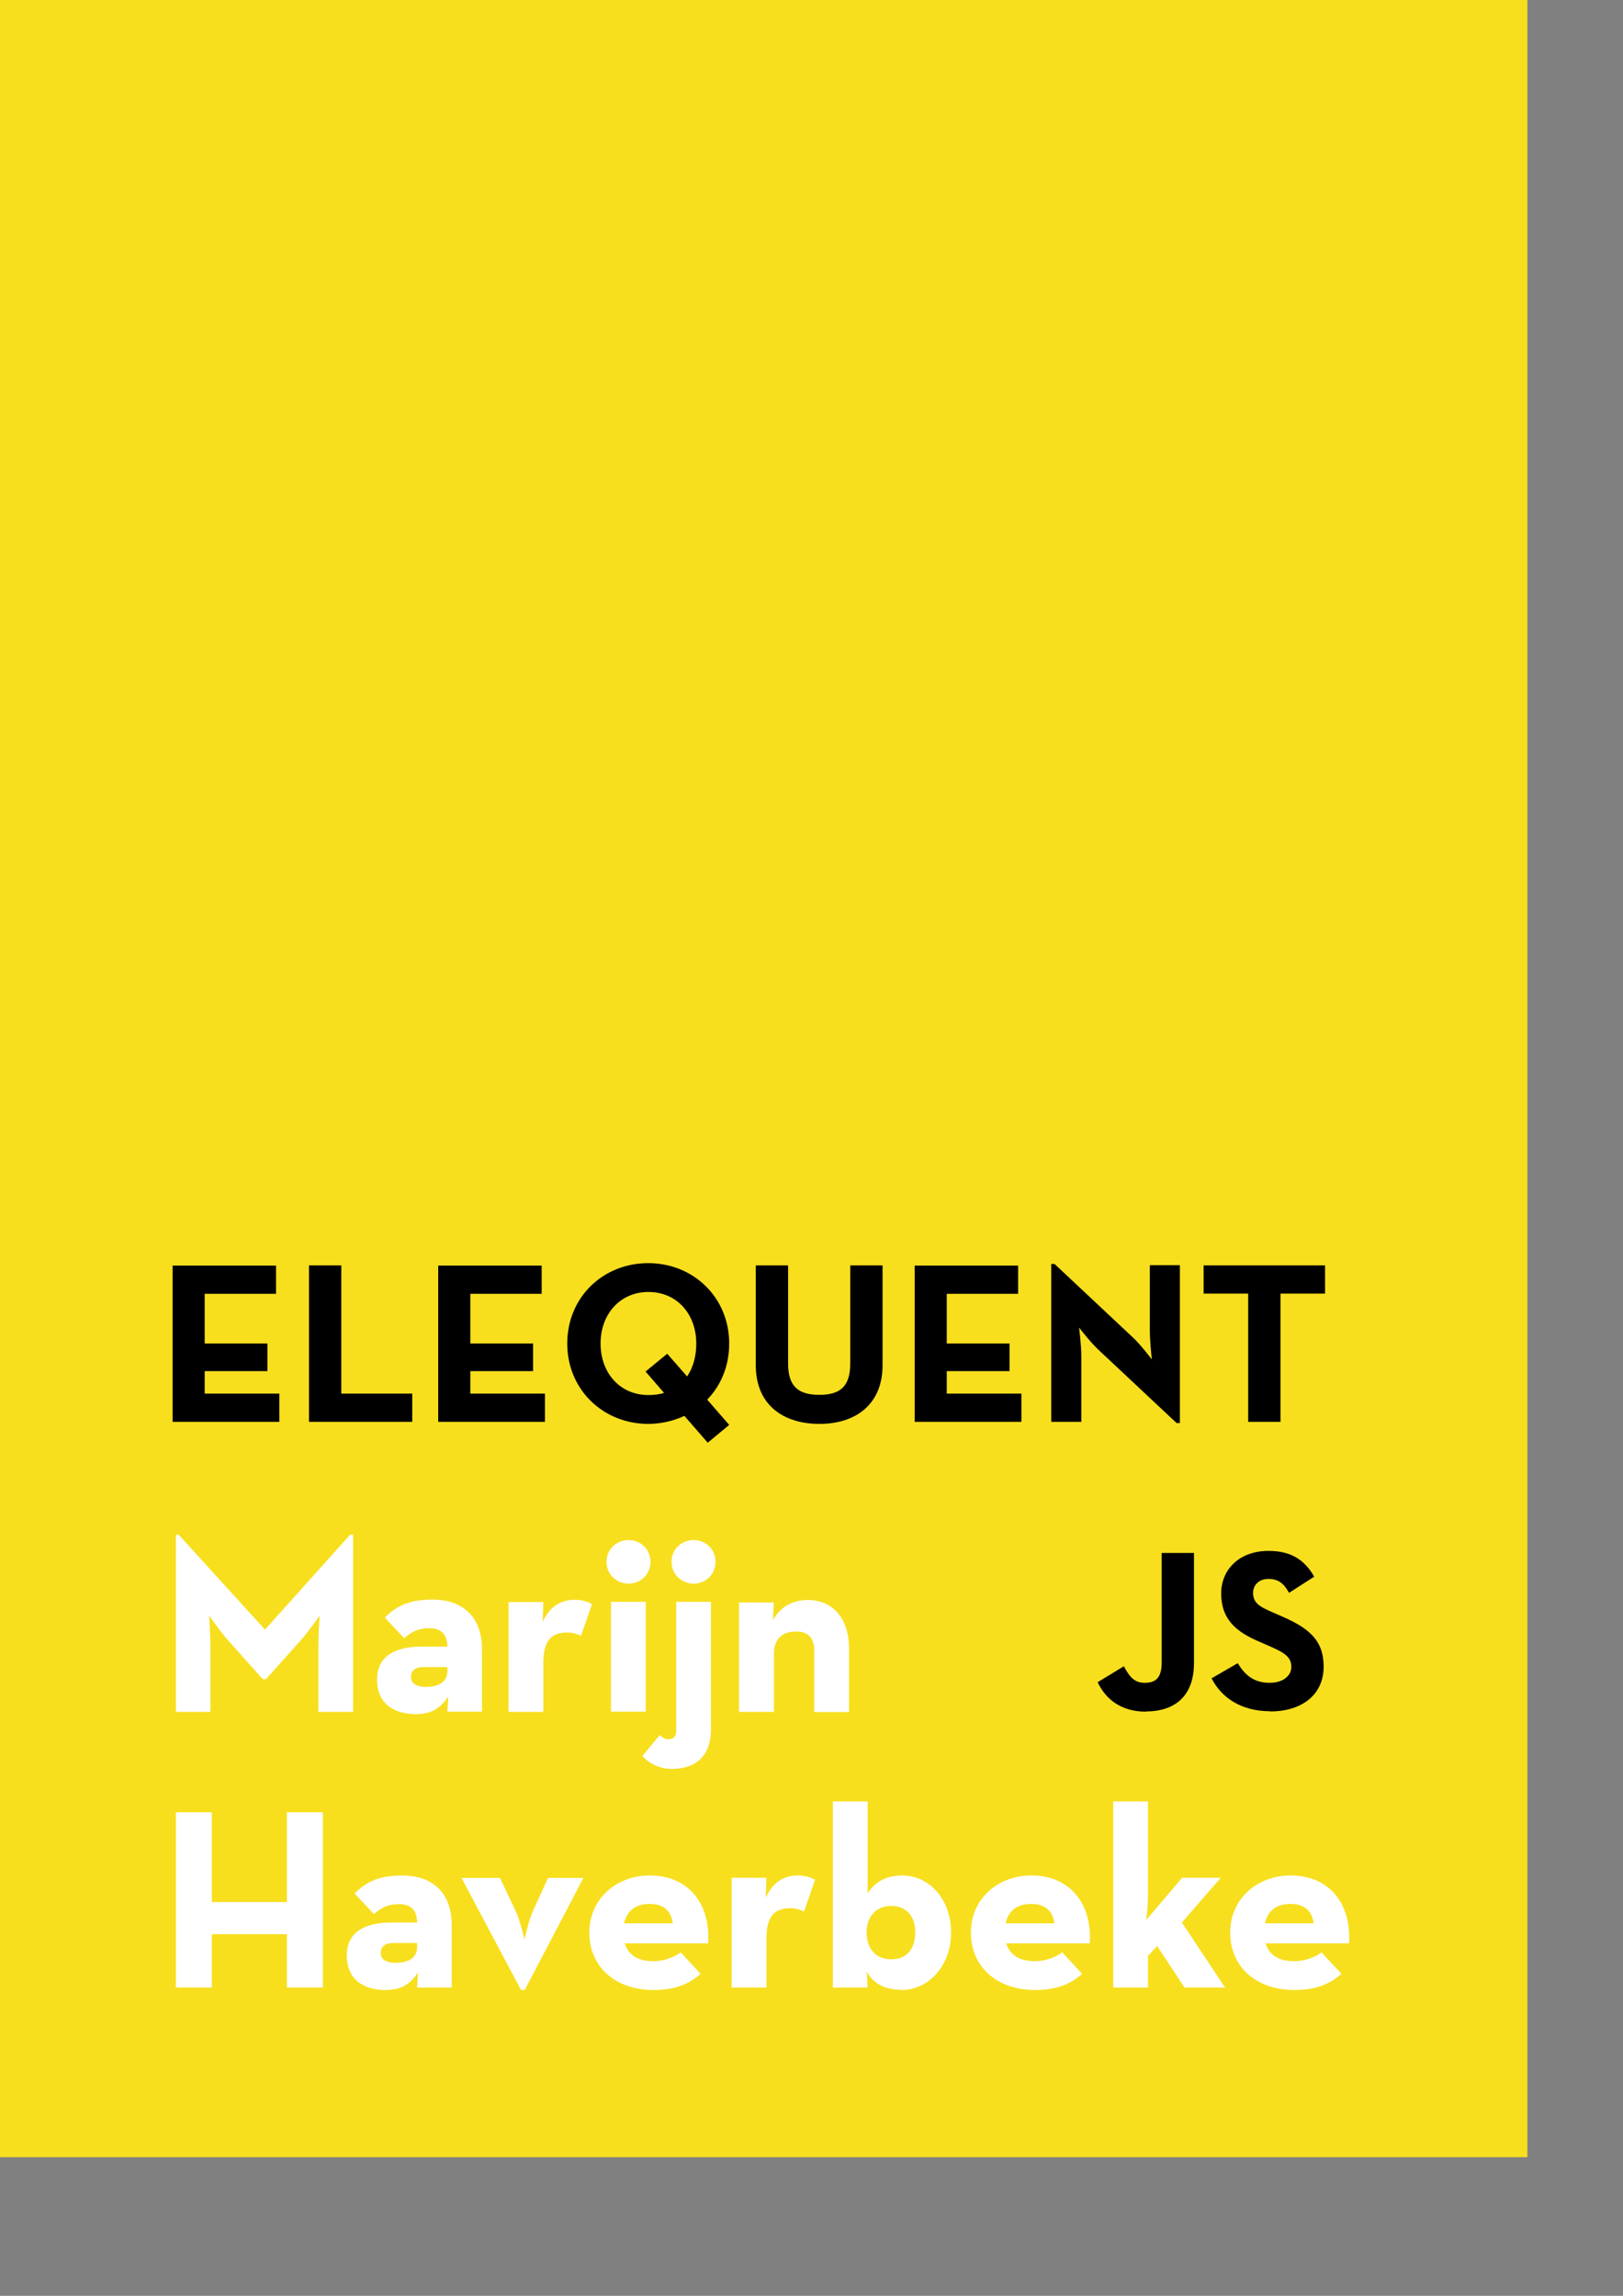 
<svg xmlns:dc="http://purl.org/dc/elements/1.1/" xmlns:cc="http://creativecommons.org/ns#" xmlns:rdf="http://www.w3.org/1999/02/22-rdf-syntax-ns#" xmlns:svg="http://www.w3.org/2000/svg" xmlns="http://www.w3.org/2000/svg" xmlns:sodipodi="http://sodipodi.sourceforge.net/DTD/sodipodi-0.dtd" xmlns:inkscape="http://www.inkscape.org/namespaces/inkscape" width="210mm" height="297mm" version="1.1" inkscape:version="0.48.2 r9819" inkscape:export-filename="/Users/obeid/elequent_javascript_cover.png" inkscape:export-xdpi="72.692383" inkscape:export-ydpi="72.692383"><rect width="100%" height="100%" fill="#808080" stroke="none"/><defs/><g inkscape:label="Layer 1" inkscape:groupmode="layer"><rect width="746.1" height="1053.7" x="-0" y="0.2" style="fill:#f7df1e;fill-opacity:1;stroke:#f7df1e;stroke-width:1.674;stroke-opacity:1"/><g style="font-size:112.525px;font-style:normal;font-variant:normal;font-weight:bold;font-stretch:normal;text-align:end;line-height:125%;letter-spacing:0px;word-spacing:0px;writing-mode:lr-tb;text-anchor:end;fill:#000000;fill-opacity:1;stroke:none;font-family:Neutra Text;-inkscape-font-specification:Neutra Text Bold"><path d="m 84.4 695.2 52.2 0 0 -13.8 -36.5 0 0 -11 30.7 0 0 -13.5 -30.7 0 0 -24.3 34.9 0 0 -13.8 -50.6 0 0 76.5" style=""/><path d="m 151.2 695.2 50.4 0 0 -13.8 -34.7 0 0 -62.7 -15.8 0 0 76.5" style=""/><path d="m 214.3 695.2 52.2 0 0 -13.8 -36.5 0 0 -11 30.7 0 0 -13.5 -30.7 0 0 -24.3 34.9 0 0 -13.8 -50.6 0 0 76.5" style=""/><path d="m 345.8 684.4 c 6.8 -7 10.8 -16.5 10.8 -27.5 0 -22.6 -17.6 -39.3 -39.6 -39.3 -22.1 0 -39.6 16.7 -39.6 39.3 0 22.6 17.6 39.3 39.6 39.3 6.4 0 12.4 -1.5 17.7 -3.9 l 11.4 13.1 10.5 -8.7 -10.7 -12.3 m -21 -3.4 c -2.4 0.8 -5 1.1 -7.8 1.1 -14 0 -23.4 -10.9 -23.4 -25.2 0 -14.3 9.5 -25.2 23.4 -25.2 14 0 23.4 10.9 23.4 25.2 0 6.4 -1.6 11.9 -4.5 16.1 l -9.7 -11.1 -10.6 8.7 9.1 10.5" style=""/><path d="m 400.8 696.2 c 17.4 0 30.8 -9.3 30.8 -28.7 l 0 -48.8 -15.8 0 0 47.9 c 0 11.1 -4.7 15.4 -15.1 15.4 -10.5 0 -15.3 -4.3 -15.3 -15.4 l 0 -47.9 -15.8 0 0 48.8 c 0 19.4 13.4 28.7 31.1 28.7" style=""/><path d="m 447.3 695.2 52.2 0 0 -13.8 -36.5 0 0 -11 30.7 0 0 -13.5 -30.7 0 0 -24.3 34.9 0 0 -13.8 -50.6 0 0 76.5" style=""/><path d="m 575.4 695.8 1.6 0 0 -77.2 -14.7 0 0 32.1 c 0 5.3 1 14 1 14 0 0 -5.3 -7 -9 -10.5 l -38.6 -36.2 -1.6 0 0 77.2 14.7 0 0 -32.1 c 0 -5.5 -1.1 -14 -1.1 -14 0 0 5.3 6.9 9.1 10.5 l 38.6 36.2" style=""/><path d="m 610.4 695.2 15.8 0 0 -62.7 21.8 0 0 -13.8 -59.4 0 0 13.8 21.8 0 0 62.7" style=""/><path d="m 560.4 836.8 c 14 0 23.5 -7.4 23.5 -23.7 l 0 -53.8 -15.8 0 0 53.6 c 0 7.9 -3.3 9.9 -8.4 9.9 -5.4 0 -7.7 -3.7 -10.1 -8.1 l -12.8 7.8 c 3.7 7.9 11 14.4 23.6 14.4" style=""/><path d="m 621.2 836.8 c 15 0 26.1 -7.8 26.1 -21.9 0 -13.2 -7.5 -19 -20.9 -24.8 l -3.9 -1.7 c -6.8 -2.9 -9.7 -4.8 -9.7 -9.6 0 -3.8 2.9 -6.8 7.5 -6.8 4.5 0 7.4 1.9 10.1 6.8 l 12.3 -7.9 c -5.2 -9.1 -12.4 -12.6 -22.4 -12.6 -14.1 0 -23.1 9 -23.1 20.8 0 12.8 7.5 18.9 18.9 23.7 l 3.9 1.7 c 7.2 3.2 11.5 5.1 11.5 10.5 0 4.5 -4.2 7.8 -10.7 7.8 -7.8 0 -12.2 -4.1 -15.5 -9.6 l -12.8 7.4 c 4.6 9.1 14.1 16.1 28.7 16.1" style=""/></g><g style="font-size:126.05px;font-style:normal;font-variant:normal;font-weight:bold;font-stretch:normal;line-height:107%;letter-spacing:0px;word-spacing:0px;fill:#ffffff;fill-opacity:1;stroke:none;font-family:Neutra Text;-inkscape-font-specification:Sans Bold"><path d="m 86 837 16.9 0 0 -32.1 c 0 -5.8 -0.6 -15 -0.6 -15 0 0 5.2 7.6 9.2 12.1 l 17 19 1.6 0 17 -19 c 4 -4.5 9.2 -12.1 9.2 -12.1 0 0 -0.6 9.2 -0.6 15 l 0 32.1 17 0 0 -86.6 -1.5 0 -41.6 46.4 -42.2 -46.4 -1.4 0 0 86.6" style=""/><path d="m 218.8 805.1 -12.5 0 c -13.2 0 -21.9 4.7 -21.9 16.1 0 12.5 9.1 16.9 18.9 16.9 7.2 0 11.8 -2.4 15.9 -8.6 l -0.4 7.4 16.9 0 0 -30.5 c 0 -16.9 -10.5 -24.3 -24.2 -24.3 -12.6 0 -18.3 3.9 -23.3 8.8 l 9.5 10.1 c 2.4 -2.1 5.8 -4.9 12.2 -4.9 5.7 0 8.7 2.8 8.9 8.9 m 0 10.1 0 2.1 c 0 4.5 -3.5 7.6 -10.5 7.6 -4.8 0 -7.3 -1.8 -7.3 -4.8 0 -3 1.9 -4.9 6.2 -4.9 l 11.6 0" style=""/><path d="m 248.7 837 17 0 0 -23.8 c 0 -11.5 4.2 -15 11.8 -15 2.4 0 4.4 0.6 6.6 1.6 l 5.4 -15.5 c -2.1 -1.1 -4.8 -2.1 -8.3 -2.1 -5.5 0 -11.8 2 -15.8 10.8 l 0.3 -9.7 -17 0 0 53.7" style=""/><path d="m 307.4 774.3 c 5.8 0 10.7 -4.4 10.7 -10.7 0 -6.2 -4.9 -10.6 -10.7 -10.6 -5.8 0 -10.8 4.4 -10.8 10.6 0 6.3 5 10.7 10.8 10.7 m -8.6 62.6 17 0 0 -53.7 -17 0 0 53.7" style=""/><path d="m 339.2 774.3 c 5.8 0 10.7 -4.4 10.7 -10.7 0 -6.2 -4.9 -10.6 -10.7 -10.6 -5.8 0 -10.8 4.4 -10.8 10.6 0 6.3 5 10.7 10.8 10.7 m -10.8 90.6 c 12.6 0 19.3 -7.1 19.3 -19.4 l 0 -62.3 -17 0 0 62.9 c 0 2.8 -1.3 4.3 -3.9 4.3 -1.4 0 -2.8 -0.8 -4.2 -2 l -8.4 10.1 c 2.5 3.2 7.9 6.4 14.2 6.4" style=""/><path d="m 361.5 837 17 0 0 -28.7 c 0 -6.8 4 -10.6 10.8 -10.6 6.1 0 8.9 3.4 8.9 9.5 l 0 29.9 17 0 0 -31 c 0 -15.3 -8.4 -23.8 -20.2 -23.8 -7.4 0 -13.7 3.5 -17 10 l 0.4 -8.8 -17 0 0 53.7" style=""/><path d="m 86 971.8 17.6 0 0 -26.1 36.7 0 0 26.1 17.6 0 0 -85.7 -17.6 0 0 43.9 -36.7 0 0 -43.9 -17.6 0 0 85.7" style=""/><path d="m 204 940 -12.5 0 c -13.2 0 -21.9 4.7 -21.9 16.1 0 12.5 9.1 16.9 18.9 16.9 7.2 0 11.8 -2.4 15.9 -8.6 l -0.4 7.4 16.9 0 0 -30.5 c 0 -16.9 -10.5 -24.3 -24.2 -24.3 -12.6 0 -18.3 3.9 -23.3 8.8 l 9.5 10.1 c 2.4 -2.1 5.8 -4.9 12.2 -4.9 5.7 0 8.7 2.8 8.9 8.9 m 0 10.1 0 2.1 c 0 4.5 -3.5 7.6 -10.5 7.6 -4.8 0 -7.3 -1.8 -7.3 -4.8 0 -3 1.9 -4.9 6.2 -4.9 l 11.6 0" style=""/><path d="m 255 973 1.6 0 28.7 -54.8 -17.3 0 -7.3 16 c -2.4 5.4 -4.2 14.2 -4.2 14.2 0 0 -1.9 -8.8 -4.4 -14.2 l -7.6 -16 -18.8 0 29.1 54.8" style=""/><path d="m 305.6 950.2 40.7 0 c 1.3 -18.8 -9.2 -33.2 -28.5 -33.2 -16.6 0 -29.6 11.6 -29.6 27.9 0 16.5 12.4 28.1 31.5 28.1 11.2 0 17.8 -3.4 22.9 -7.9 l -9.7 -10.5 c -2.6 1.9 -7.3 4.3 -13.5 4.3 -7.7 0 -12.2 -3.2 -13.9 -8.7 m -0.3 -9.8 c 1.4 -6.4 5.9 -9.5 12.6 -9.5 6.7 0 10.5 3.5 11.2 9.5 l -23.8 0" style=""/><path d="m 357.8 971.8 17 0 0 -23.8 c 0 -11.5 4.2 -15 11.8 -15 2.4 0 4.4 0.6 6.6 1.6 l 5.4 -15.5 c -2.1 -1.1 -4.8 -2.1 -8.3 -2.1 -5.5 0 -11.8 2 -15.8 10.8 l 0.3 -9.7 -17 0 0 53.7" style=""/><path d="m 440.8 973 c 13.1 0 24.3 -11.6 24.3 -28.1 0 -16.5 -10.8 -27.9 -23.9 -27.9 -8.2 0 -13.4 3.4 -16.9 8.7 l 0 -44.9 -17 0 0 91 17 0 -0.4 -7.8 c 3 5.7 8.7 8.9 16.9 8.9 m -4.9 -14.9 c -7.3 0 -12.1 -4.8 -12.1 -13.2 0 -7.9 4.8 -12.9 12.1 -12.9 7.2 0 11.7 4.9 11.7 12.9 0 8.4 -4.5 13.2 -11.7 13.2" style=""/><path d="m 492.2 950.2 40.7 0 c 1.3 -18.8 -9.2 -33.2 -28.5 -33.2 -16.6 0 -29.6 11.6 -29.6 27.9 0 16.5 12.4 28.1 31.5 28.1 11.2 0 17.8 -3.4 22.9 -7.9 l -9.7 -10.5 c -2.6 1.9 -7.3 4.3 -13.5 4.3 -7.7 0 -12.2 -3.2 -13.9 -8.7 m -0.3 -9.8 c 1.4 -6.4 5.9 -9.5 12.6 -9.5 6.7 0 10.5 3.5 11.2 9.5 l -23.8 0" style=""/><path d="m 561.4 956.3 4.5 -4.8 13.4 20.3 19.8 0 -21.1 -31.8 19 -21.9 -18.9 0 -17.6 20.7 c 0.5 -3.4 0.9 -7.6 0.9 -11.6 l 0 -46.4 -17 0 0 91 17 0 0 -15.5" style=""/><path d="m 619 950.2 40.7 0 c 1.3 -18.8 -9.2 -33.2 -28.5 -33.2 -16.6 0 -29.6 11.6 -29.6 27.9 0 16.5 12.4 28.1 31.5 28.1 11.2 0 17.8 -3.4 22.9 -7.9 l -9.7 -10.5 c -2.6 1.9 -7.3 4.3 -13.5 4.3 -7.7 0 -12.2 -3.2 -13.9 -8.7 m -0.3 -9.8 c 1.4 -6.4 5.9 -9.5 12.6 -9.5 6.7 0 10.5 3.5 11.2 9.5 l -23.8 0" style=""/></g></g></svg>
